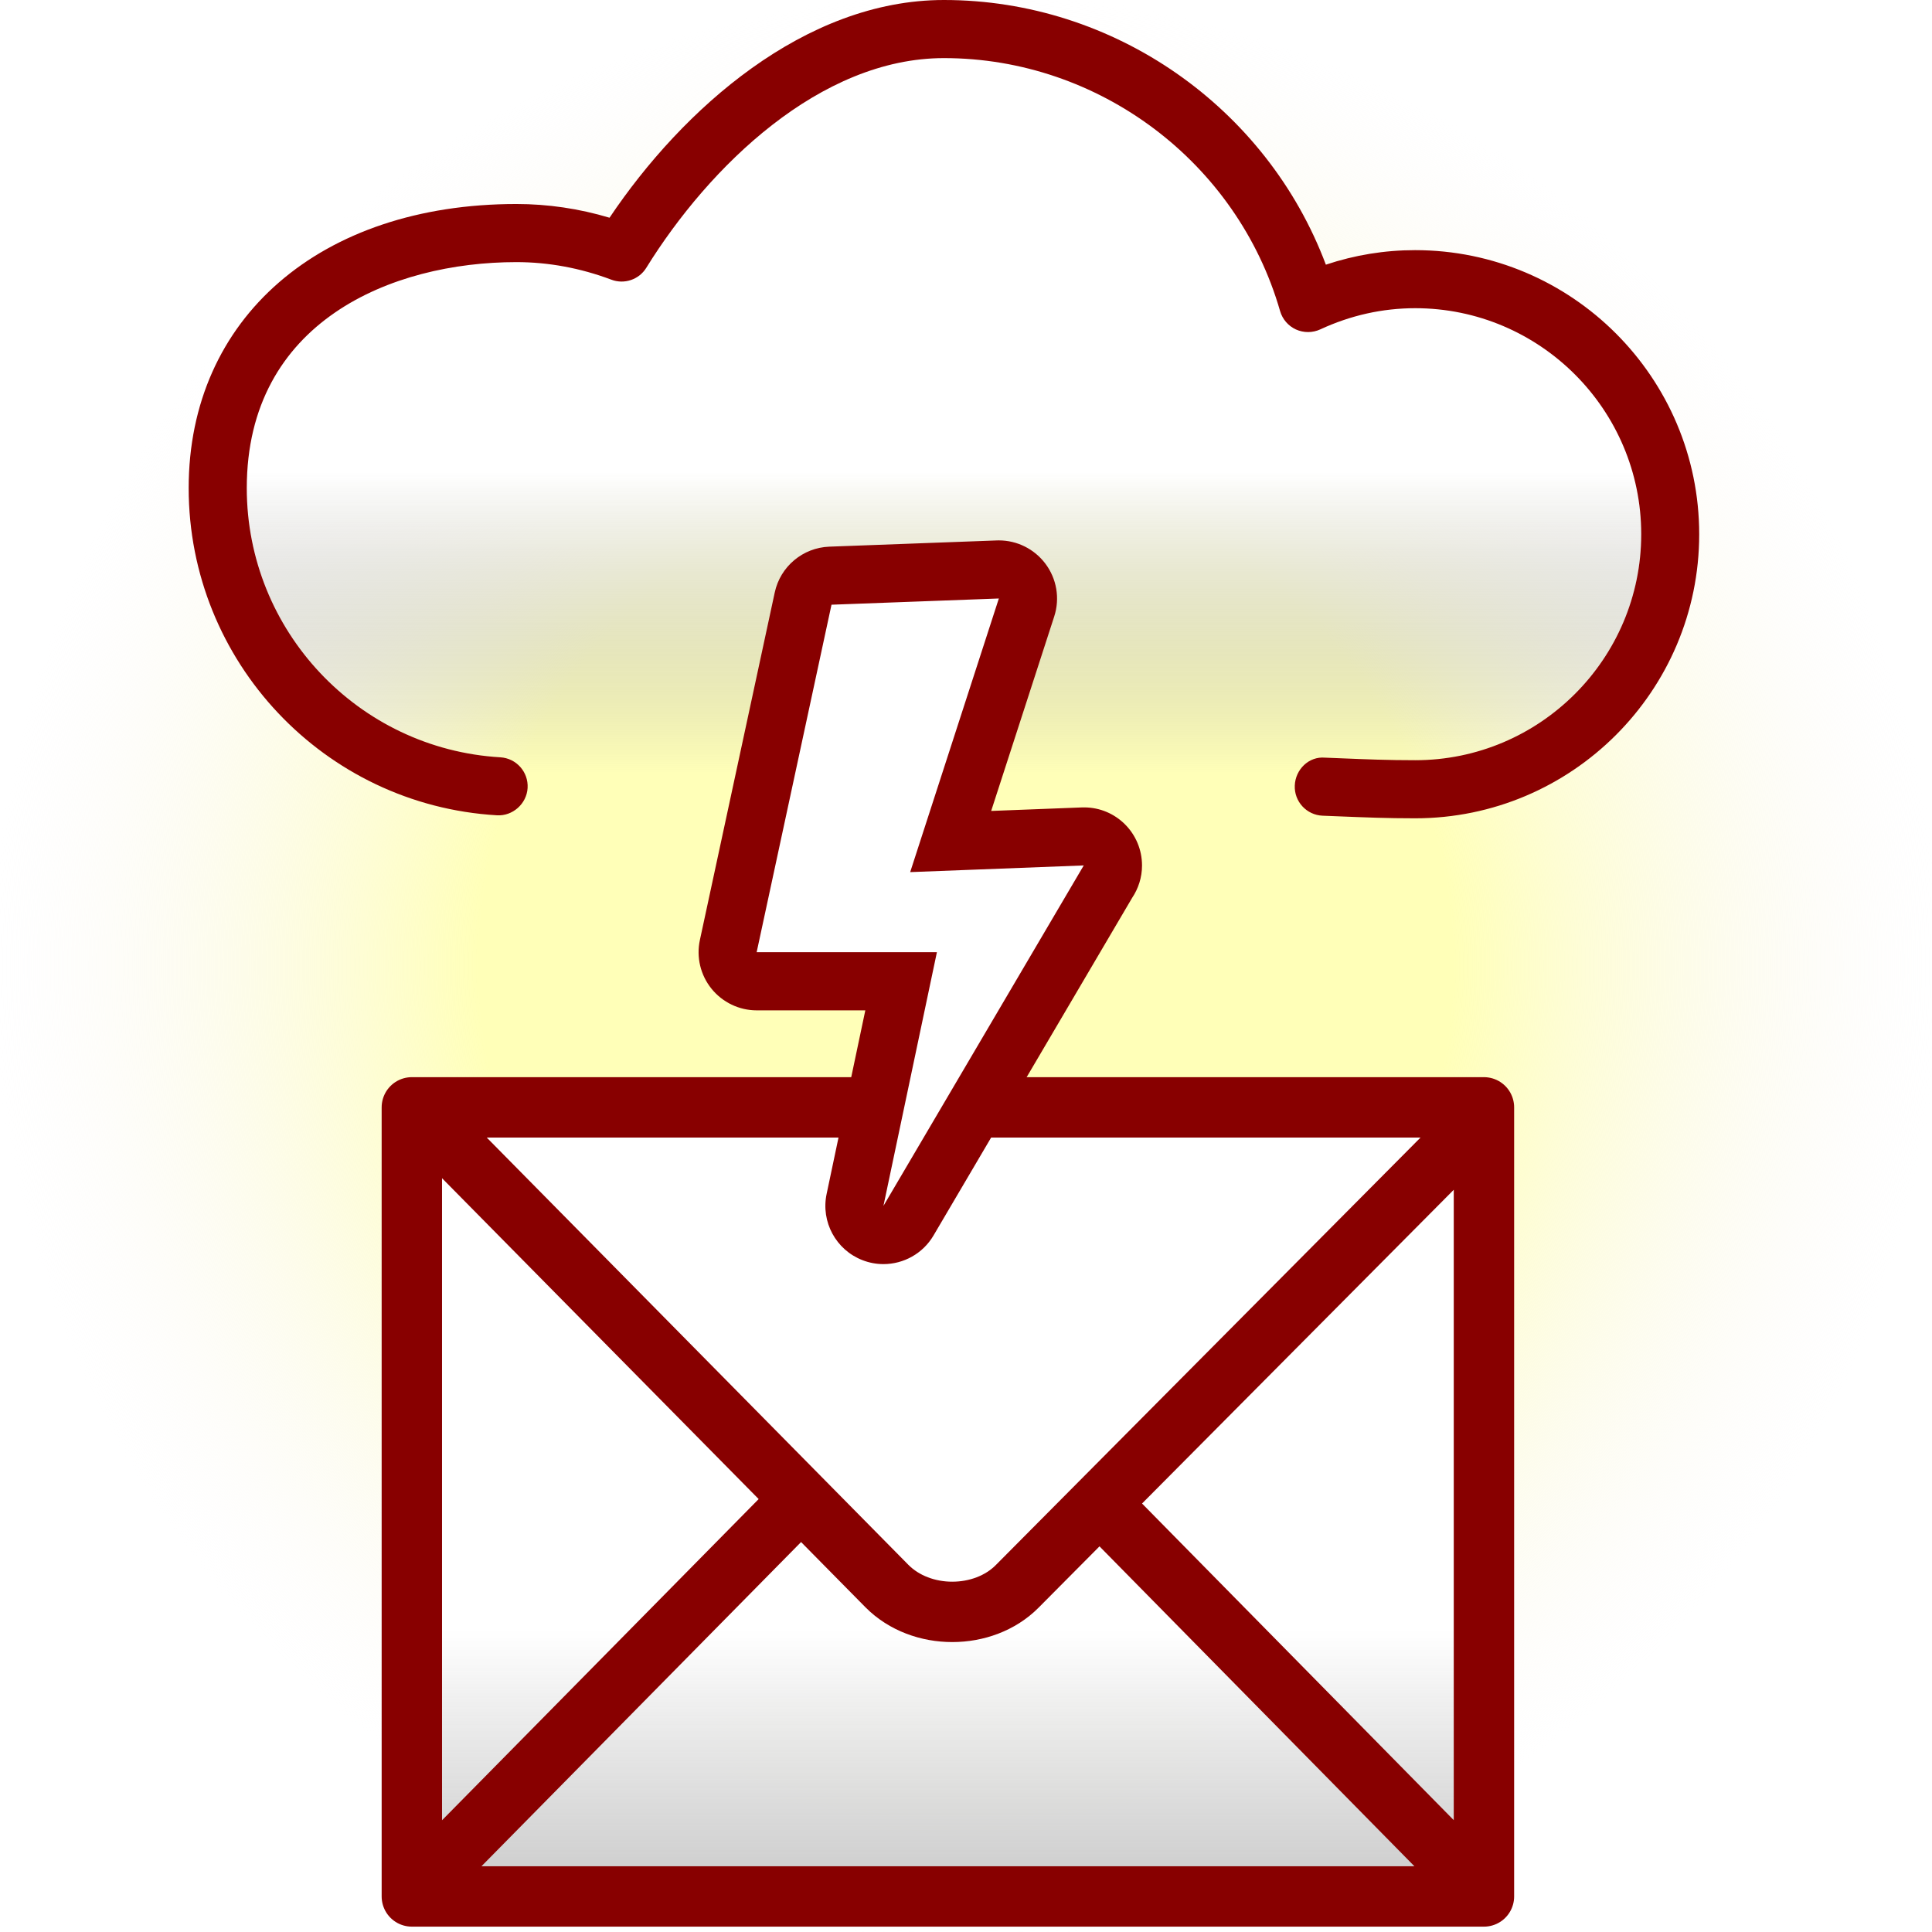 <svg xmlns="http://www.w3.org/2000/svg" version="1.1" viewBox="0 0 512 512"
     width="512" height="512">
  <defs>
    <linearGradient id="linearGradient3970"
       x1="0"
       y1="125"
       x2="0"
       y2="205"
       gradientUnits="userSpaceOnUse">
      <stop offset="0" stop-color="#fff" />
      <stop offset="1" stop-color="#999" stop-opacity="0" />
    </linearGradient>
    <linearGradient id="linearGradient3978"
       x1="0"
       y1="432"
       x2="0"
       y2="493"
       gradientUnits="userSpaceOnUse">
      <stop offset="0" stop-color="#fff" />
      <stop offset="1" stop-color="#ccc" stop-opacity=".9" />
    </linearGradient>
    <radialGradient id="radialGradient3978">
      <stop offset="0.5" stop-color="#ffffb8" />
      <stop offset="1" stop-color="#f8f4f4" stop-opacity="0" />
    </radialGradient>
  </defs>
  <g id="orig">
    <!--rect x="0" y="0" width="100%" height="100%" fill="#ECE4E4" /-->
    <rect x="0" y="0" width="100%" height="100%" fill="url(#radialGradient3978)" />
    <path d="M 388.809,497.367 293.954,401.015 m -181.435,97.458 97.387,-98.789 M 112.481,296.123 235.05,420.329 c 9.085,9.156 25.615,9.047 34.508,0.083 L 392.044,297.123 m 1.218,205.456 0,-209.12 -284.119,0 0,209.12 284.119,0 z"
       style="fill:url(#linearGradient3978);stroke:#880000;stroke-width:16;stroke-linejoin:round" />
    <path d="m 343.125,208.156 c 0.042,-1.063 0.295,-2.079 0.719,-3 0.424,-0.921 1.027,-1.726 1.75,-2.406 0.723,-0.68 1.562,-1.221 2.5,-1.562 0.938,-0.341 1.961,-0.503 3.031,-0.406 L 355,200.938 c 7.423,0.308 12.824,0.531 20.062,0.531 2.063,0 4.083,-0.108 6.094,-0.312 2.01,-0.205 3.99,-0.507 5.938,-0.906 1.947,-0.4 3.876,-0.916 5.75,-1.5 1.874,-0.584 3.71,-1.241 5.5,-2 1.79,-0.759 3.522,-1.608 5.219,-2.531 1.697,-0.923 3.344,-1.923 4.938,-3 1.593,-1.077 3.146,-2.216 4.625,-3.438 1.479,-1.222 2.894,-2.519 4.25,-3.875 1.356,-1.356 2.653,-2.771 3.875,-4.25 1.222,-1.479 2.36,-3.032 3.438,-4.625 1.077,-1.593 2.077,-3.241 3,-4.938 0.923,-1.697 1.772,-3.428 2.531,-5.219 0.759,-1.79 1.447,-3.626 2.031,-5.5 0.584,-1.874 1.069,-3.803 1.469,-5.75 0.4,-1.947 0.701,-3.927 0.906,-5.938 0.205,-2.01 0.312,-4.062 0.312,-6.125 0,-2.064 -0.108,-4.083 -0.312,-6.094 -0.205,-2.011 -0.507,-3.99 -0.906,-5.938 -0.4,-1.948 -0.885,-3.875 -1.469,-5.75 -0.584,-1.875 -1.272,-3.709 -2.031,-5.5 -0.759,-1.791 -1.608,-3.521 -2.531,-5.219 -0.923,-1.697 -1.923,-3.375 -3,-4.969 -1.077,-1.594 -2.216,-3.114 -3.438,-4.594 -1.222,-1.48 -2.519,-2.894 -3.875,-4.25 -1.356,-1.356 -2.771,-2.653 -4.25,-3.875 -1.479,-1.222 -3.032,-2.391 -4.625,-3.469 -1.593,-1.078 -3.241,-2.077 -4.938,-3 -1.697,-0.923 -3.428,-1.772 -5.219,-2.531 -1.79,-0.759 -3.626,-1.416 -5.5,-2 -1.874,-0.584 -3.803,-1.069 -5.75,-1.469 -1.947,-0.4 -3.927,-0.701 -5.938,-0.906 -2.01,-0.205 -4.03,-0.312 -6.094,-0.312 -2.171,0 -4.33,0.108 -6.469,0.344 -2.139,0.236 -4.275,0.594 -6.375,1.062 -2.1,0.469 -4.165,1.051 -6.219,1.75 -2.054,0.699 -4.092,1.51 -6.094,2.438 -1.032,0.477 -2.147,0.715 -3.25,0.719 -1.103,0.004 -2.195,-0.225 -3.219,-0.688 -1.024,-0.47 -1.909,-1.137 -2.625,-1.969 -0.716,-0.832 -1.247,-1.821 -1.562,-2.906 -0.709,-2.467 -1.536,-4.88 -2.438,-7.25 -0.902,-2.37 -1.885,-4.703 -2.969,-6.969 -1.084,-2.265 -2.275,-4.472 -3.531,-6.625 -1.256,-2.153 -2.582,-4.248 -4,-6.281 -1.418,-2.034 -2.93,-4 -4.5,-5.906 -1.57,-1.906 -3.195,-3.76 -4.906,-5.531 -1.712,-1.771 -3.501,-3.465 -5.344,-5.094 -1.843,-1.628 -3.754,-3.178 -5.719,-4.656 -1.964,-1.478 -3.987,-2.899 -6.062,-4.219 -2.075,-1.32 -4.199,-2.564 -6.375,-3.719 C 291.23,25.033 289.017,23.981 286.75,23 c -2.267,-0.981 -4.59,-1.887 -6.938,-2.688 -2.348,-0.8 -4.738,-1.513 -7.156,-2.125 -2.418,-0.612 -4.865,-1.116 -7.344,-1.531 -2.479,-0.415 -4.971,-0.726 -7.5,-0.938 -2.529,-0.212 -5.088,-0.312 -7.656,-0.312 -2.05,0 -4.104,0.096 -6.125,0.312 -2.021,0.217 -4.012,0.55 -6,0.969 -1.988,0.419 -3.956,0.926 -5.906,1.531 -1.951,0.606 -3.873,1.316 -5.781,2.094 -3.816,1.555 -7.568,3.44 -11.188,5.594 -3.619,2.154 -7.115,4.554 -10.5,7.188 -3.385,2.633 -6.636,5.476 -9.75,8.469 -3.114,2.993 -6.101,6.141 -8.906,9.375 -2.806,3.234 -5.445,6.583 -7.906,9.938 -2.461,3.355 -4.734,6.737 -6.812,10.094 -0.481,0.785 -1.09,1.455 -1.781,2 -0.691,0.545 -1.457,0.97 -2.281,1.25 -0.824,0.28 -1.714,0.417 -2.594,0.406 -0.88,-0.011 -1.766,-0.173 -2.625,-0.5 -2.048,-0.77 -4.109,-1.451 -6.188,-2.031 -2.079,-0.58 -4.179,-1.08 -6.281,-1.469 -2.102,-0.389 -4.195,-0.68 -6.312,-0.875 -2.117,-0.195 -4.25,-0.281 -6.375,-0.281 -4.119,0 -8.325,0.235 -12.531,0.75 -4.206,0.515 -8.41,1.294 -12.531,2.375 -2.061,0.54 -4.086,1.153 -6.094,1.844 -2.007,0.691 -4.005,1.464 -5.938,2.312 -1.932,0.848 -3.82,1.77 -5.656,2.781 -1.836,1.011 -3.595,2.132 -5.312,3.312 -1.718,1.181 -3.39,2.425 -4.969,3.781 -1.578,1.357 -3.083,2.805 -4.5,4.344 -1.417,1.539 -2.734,3.179 -3.969,4.906 -1.235,1.727 -2.375,3.547 -3.406,5.469 -1.031,1.921 -1.976,3.94 -2.781,6.062 -0.805,2.122 -1.473,4.358 -2.031,6.688 -0.559,2.329 -0.991,4.77 -1.281,7.312 -0.29,2.543 -0.438,5.175 -0.438,7.938 0,2.362 0.118,4.694 0.344,7 0.225,2.306 0.56,4.605 1,6.844 0.44,2.239 0.98,4.433 1.625,6.594 0.645,2.161 1.38,4.272 2.219,6.344 0.839,2.072 1.79,4.091 2.812,6.062 1.023,1.971 2.117,3.89 3.312,5.75 1.196,1.86 2.485,3.668 3.844,5.406 1.359,1.738 2.801,3.427 4.312,5.031 1.511,1.604 3.097,3.134 4.75,4.594 1.653,1.46 3.372,2.821 5.156,4.125 1.784,1.304 3.626,2.55 5.531,3.688 1.905,1.138 3.859,2.196 5.875,3.156 2.016,0.96 4.103,1.822 6.219,2.594 2.116,0.771 4.263,1.429 6.469,2 2.206,0.571 4.465,1.046 6.75,1.406 2.285,0.361 4.615,0.611 6.969,0.75 1.063,0.062 2.041,0.338 2.938,0.781 0.897,0.443 1.689,1.045 2.344,1.781 0.654,0.736 1.196,1.621 1.531,2.562 0.335,0.941 0.468,1.941 0.406,3 48.296,16.609 167.586,17.885 203.312,-0.656 z"
       fill="url(#linearGradient3970)" />
    <path d="m 235.486,261.596 -4.972,65.994 63.578,-103.242 -43.117,-4.381 16.395,-64.086 -52.171,-2.177 -21.019,103.817 z"
       fill="#ffffff" />
    <path d="m 264.705,158.607 -23.498,72.512 45.996,-1.771 -53.08,90.222 14.167,-67.231 h -47.767 l 19.833,-92.085 44.348,-1.648 m 22.498,70.757 h 0.076 M 264.705,143.208 c -0.184,0 -0.385,0 -0.57,0.015 l -44.348,1.648 c -7.037,0.262 -12.997,5.267 -14.475,12.15 l -19.833,92.085 c -0.985,4.542 0.154,9.301 3.079,12.919 2.926,3.619 7.33,5.729 11.98,5.729 l 0,0 h 28.78 l -10.256,48.661 c -1.555,7.376 2.464,14.813 9.501,17.539 1.817,0.708 3.696,1.047 5.559,1.047 5.328,0 10.44,-2.771 13.274,-7.591 l 52.648,-89.497 c 1.632,-2.448 2.603,-5.39 2.603,-8.546 0,-8.5 -6.853,-15.399 -15.353,-15.399 h -0.031 c -0.015,0 -0.031,0 -0.046,0 -0.093,0 -0.201,0 -0.292,0 -0.123,0 -0.262,0 -0.385,0.015 l -23.868,0.924 16.708,-51.539 c 1.555,-4.789 0.663,-10.025 -2.371,-14.028 -2.926,-3.866 -7.483,-6.13 -12.304,-6.13 l 0,0 z m 110.316,73.652 c -7.468,0 -13.027,-0.231 -20.68,-0.538 l -3.834,-0.154 c -4.25,-0.169 -7.561,-3.757 -7.376,-8.007 0.169,-4.25 3.726,-7.761 8.007,-7.376 l 3.85,0.154 c 7.423,0.308 12.827,0.523 20.065,0.523 33.015,0 59.886,-26.871 59.886,-59.886 0,-33.03 -26.871,-59.901 -59.886,-59.901 -8.685,0 -17.139,1.894 -25.146,5.605 -2.064,0.955 -4.42,0.955 -6.468,0.031 -2.048,-0.939 -3.573,-2.711 -4.204,-4.882 -11.349,-39.467 -47.983,-67.031 -89.082,-67.031 -32.8,0 -62.242,28.704 -78.873,55.559 -1.925,3.142 -5.836,4.466 -9.27,3.157 -8.192,-3.079 -16.662,-4.651 -25.162,-4.651 -32.953,0 -71.45,15.692 -71.45,59.886 0,37.788 29.519,69.125 67.185,71.343 4.25,0.247 7.484,3.896 7.237,8.13 -0.246,4.235 -4.019,7.5 -8.13,7.238 C 85.879,213.365 50,175.269 50,129.349 50,84.323 84.909,54.065 136.864,54.065 c 8.316,0 16.585,1.217 24.669,3.634 C 180.859,28.903 213.242,4.1870118e-7 250.153,4.1870118e-7 295.241,4.1870118e-7 335.709,28.457 351.369,70.141 c 7.653,-2.556 15.568,-3.85 23.652,-3.85 41.515,0 75.285,33.77 75.285,75.3 0,41.515 -33.77,75.269 -75.285,75.269 z"
       fill="#880000" />
  </g>
</svg>
